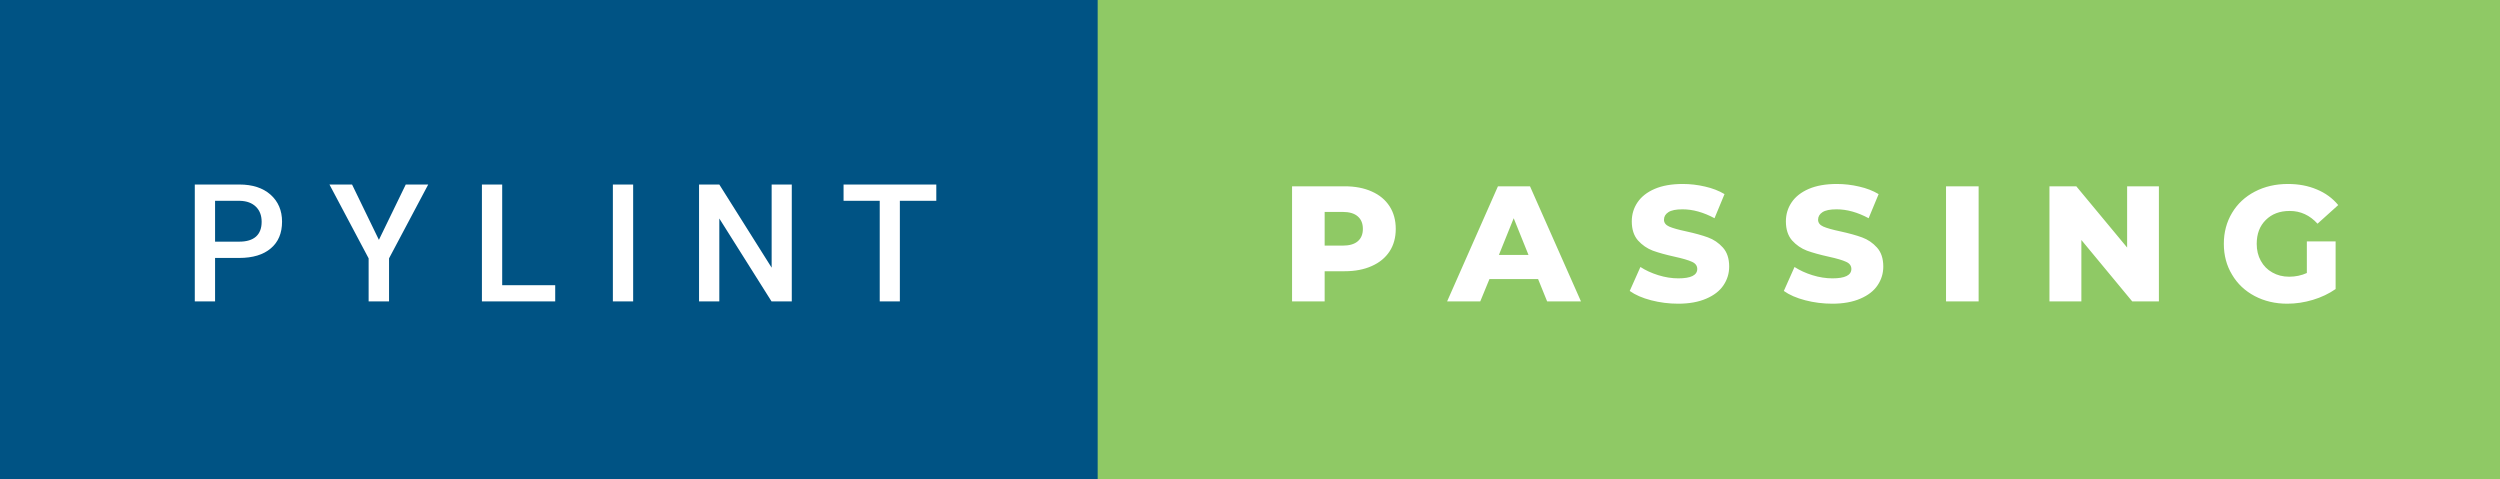 <svg xmlns="http://www.w3.org/2000/svg" width="182.5" height="35" viewBox="0 0 182.5 35"><rect x="0" y="0" width="182.5" height="35" fill="#808080" stroke="none"/><rect class="svg__rect" x="0" y="0" width="82.13" height="35" fill="#005384"/><rect class="svg__rect" x="80.13" y="0" width="102.37" height="35" fill="#8FC965"/><path class="svg__text" d="M15.70 22L14.22 22L14.22 13.47L17.48 13.47Q18.91 13.47 19.75 14.21Q20.59 14.96 20.59 16.18L20.59 16.18Q20.59 17.44 19.77 18.13Q18.95 18.83 17.46 18.83L17.46 18.83L15.70 18.83L15.70 22ZM15.70 14.66L15.70 17.64L17.48 17.64Q18.27 17.64 18.69 17.27Q19.10 16.90 19.10 16.19L19.10 16.19Q19.10 15.50 18.68 15.09Q18.26 14.68 17.52 14.66L17.52 14.66L15.70 14.66ZM26.91 18.86L24.05 13.47L25.70 13.47L27.66 17.51L29.62 13.47L31.26 13.47L28.40 18.86L28.40 22L26.91 22L26.91 18.86ZM40.53 22L35.18 22L35.18 13.47L36.66 13.47L36.66 20.82L40.53 20.82L40.53 22ZM46.22 22L44.74 22L44.74 13.47L46.22 13.47L46.22 22ZM52.51 22L51.03 22L51.03 13.47L52.51 13.47L56.33 19.54L56.33 13.47L57.80 13.47L57.80 22L56.32 22L52.51 15.95L52.51 22ZM64.22 14.66L61.58 14.66L61.58 13.47L68.35 13.47L68.35 14.66L65.69 14.66L65.69 22L64.22 22L64.22 14.66Z" fill="#FFFFFF"/><path class="svg__text" d="M96.70 22L94.32 22L94.32 13.60L98.16 13.60Q99.30 13.60 100.14 13.98Q100.98 14.35 101.44 15.06Q101.89 15.76 101.89 16.71L101.89 16.71Q101.89 17.66 101.44 18.35Q100.98 19.05 100.14 19.42Q99.30 19.80 98.16 19.80L98.16 19.80L96.70 19.80L96.70 22ZM96.70 15.47L96.70 17.93L98.02 17.93Q98.75 17.93 99.12 17.61Q99.49 17.29 99.49 16.71L99.49 16.71Q99.49 16.12 99.12 15.80Q98.75 15.47 98.02 15.47L98.02 15.47L96.70 15.47ZM108.06 22L105.64 22L109.35 13.60L111.69 13.60L115.41 22L112.94 22L112.28 20.37L108.73 20.37L108.06 22ZM110.50 15.93L109.42 18.61L111.58 18.61L110.50 15.93ZM118.97 21.24L118.97 21.24L119.75 19.49Q120.32 19.86 121.06 20.09Q121.80 20.32 122.52 20.32L122.52 20.32Q123.89 20.32 123.90 19.64L123.90 19.64Q123.90 19.28 123.51 19.11Q123.12 18.93 122.25 18.74L122.25 18.74Q121.30 18.53 120.66 18.30Q120.03 18.06 119.57 17.55Q119.12 17.03 119.12 16.16L119.12 16.16Q119.12 15.39 119.54 14.77Q119.96 14.15 120.79 13.79Q121.63 13.43 122.84 13.43L122.84 13.43Q123.66 13.43 124.47 13.62Q125.27 13.80 125.89 14.17L125.89 14.17L125.16 15.93Q123.95 15.28 122.82 15.28L122.82 15.28Q122.11 15.28 121.79 15.49Q121.47 15.70 121.47 16.04L121.47 16.04Q121.47 16.37 121.85 16.54Q122.24 16.71 123.09 16.89L123.09 16.89Q124.05 17.10 124.68 17.33Q125.31 17.56 125.77 18.07Q126.23 18.58 126.23 19.46L126.23 19.46Q126.23 20.21 125.81 20.83Q125.40 21.44 124.56 21.80Q123.71 22.17 122.51 22.17L122.51 22.17Q121.49 22.17 120.53 21.92Q119.57 21.67 118.97 21.24ZM130.22 21.24L130.22 21.24L131.00 19.49Q131.57 19.86 132.31 20.09Q133.05 20.32 133.77 20.32L133.77 20.32Q135.14 20.32 135.15 19.64L135.15 19.64Q135.15 19.28 134.76 19.11Q134.37 18.93 133.50 18.74L133.50 18.74Q132.55 18.53 131.91 18.30Q131.28 18.06 130.82 17.55Q130.37 17.03 130.37 16.16L130.37 16.16Q130.37 15.39 130.79 14.77Q131.21 14.15 132.04 13.79Q132.88 13.43 134.09 13.43L134.09 13.43Q134.91 13.43 135.72 13.62Q136.52 13.80 137.14 14.17L137.14 14.17L136.41 15.93Q135.20 15.28 134.07 15.28L134.07 15.28Q133.36 15.28 133.04 15.49Q132.72 15.70 132.72 16.04L132.72 16.04Q132.72 16.37 133.10 16.54Q133.49 16.71 134.34 16.89L134.34 16.89Q135.30 17.10 135.93 17.33Q136.56 17.56 137.02 18.07Q137.48 18.58 137.48 19.46L137.48 19.46Q137.48 20.21 137.06 20.83Q136.65 21.44 135.81 21.80Q134.96 22.17 133.76 22.17L133.76 22.17Q132.74 22.17 131.78 21.92Q130.82 21.67 130.22 21.24ZM144.44 22L142.06 22L142.06 13.60L144.44 13.60L144.44 22ZM151.94 22L149.61 22L149.61 13.60L151.57 13.60L155.28 18.07L155.28 13.60L157.60 13.60L157.60 22L155.65 22L151.94 17.52L151.94 22ZM162.34 17.80L162.34 17.80Q162.34 16.54 162.94 15.54Q163.53 14.55 164.60 13.99Q165.67 13.43 167.02 13.43L167.02 13.43Q168.19 13.43 169.13 13.83Q170.07 14.22 170.69 14.97L170.69 14.97L169.18 16.33Q168.33 15.40 167.16 15.40L167.16 15.40Q167.14 15.40 167.14 15.40L167.14 15.40Q166.06 15.40 165.40 16.06Q164.74 16.71 164.74 17.80L164.74 17.80Q164.74 18.50 165.04 19.04Q165.34 19.59 165.88 19.89Q166.42 20.20 167.11 20.20L167.11 20.20Q167.80 20.20 168.40 19.93L168.40 19.93L168.40 17.62L170.50 17.62L170.50 21.10Q169.77 21.61 168.84 21.89Q167.91 22.17 166.97 22.17L166.97 22.17Q165.65 22.17 164.59 21.61Q163.53 21.05 162.94 20.05Q162.34 19.06 162.34 17.80Z" fill="#FFFFFF" x="93.13"/></svg>